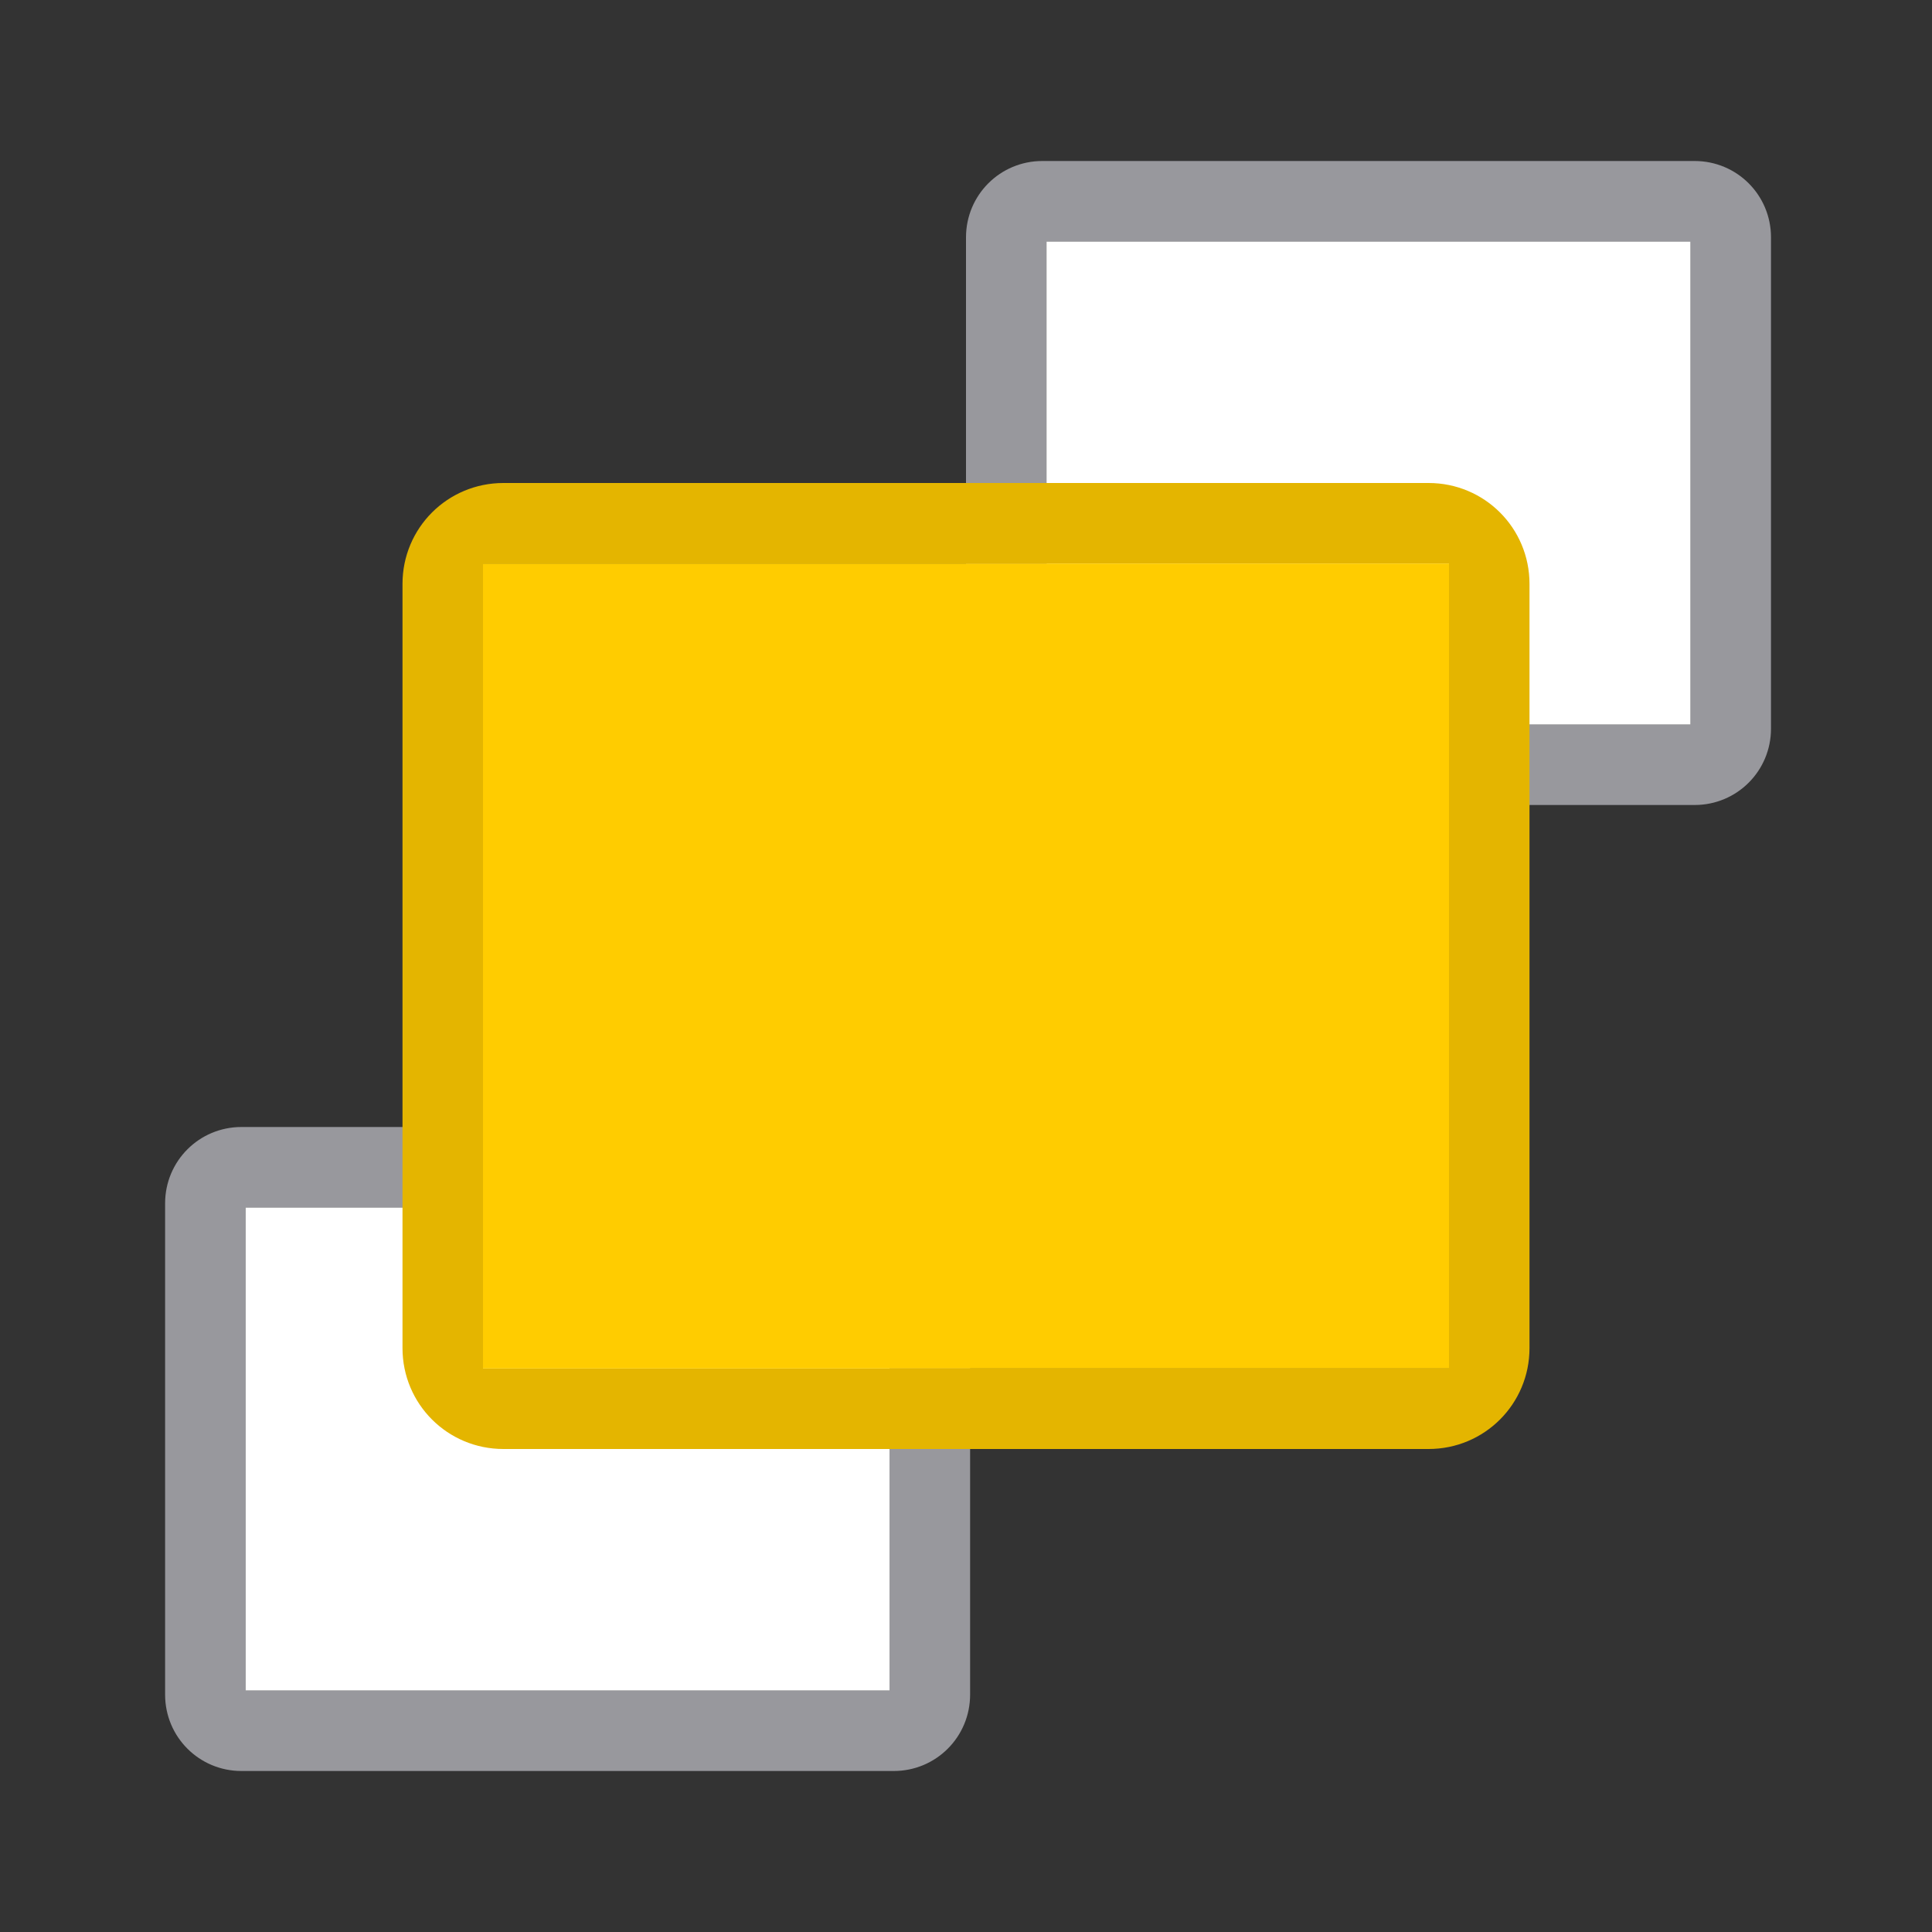 <?xml version="1.0" encoding="UTF-8" standalone="no"?>
<svg
   xmlns:dc="http://purl.org/dc/elements/1.1/"
   xmlns:cc="http://creativecommons.org/ns#"
   xmlns:rdf="http://www.w3.org/1999/02/22-rdf-syntax-ns#"
   xmlns:svg="http://www.w3.org/2000/svg"
   xmlns="http://www.w3.org/2000/svg"
   xmlns:xlink="http://www.w3.org/1999/xlink"
   xmlns:sodipodi="http://sodipodi.sourceforge.net/DTD/sodipodi-0.dtd"
   xmlns:inkscape="http://www.inkscape.org/namespaces/inkscape"
   viewBox="0 0 24 24"
   version="1.1"
   id="svg16"
   sodipodi:docname="lc_bringtofront.svg"
   inkscape:export-filename="/home/rizmut/Dokumen/Rizmut/Github/libreoffice-style-sukapura/images_sukapura/cmd/lc_bringtofront.png"
   inkscape:export-xdpi="96"
   inkscape:export-ydpi="96"
   inkscape:version="0.92.3 (unknown)">
  <rect x="0" y="0" width="24" height="24" fill="#333333" stroke="none"/>
  <defs
     id="defs20">
    <linearGradient
       gradientTransform="translate(-12,28)"
       y2="2"
       y1="16"
       x2="10"
       x1="10"
       gradientUnits="userSpaceOnUse"
       id="linearGradient1639">
      <stop
         id="stop1633"
         stop-color="#f5f5f5"
         offset="0" />
      <stop
         id="stop1637"
         stop-color="#fff"
         offset="1" />
    </linearGradient>
    <linearGradient
       gradientTransform="translate(75,-7)"
       id="a-367"
       gradientUnits="userSpaceOnUse"
       x1="14"
       x2="13.797"
       y1="22"
       y2="2.136">
      <stop
         offset="0"
         stop-color="#0040dd"
         id="stop2206" />
      <stop
         offset="1"
         stop-color="#0a84ff"
         id="stop2208" />
    </linearGradient>
    <clipPath
       clipPathUnits="userSpaceOnUse"
       id="clipPath962">
      <path
         id="path964"
         d="m 4,11 h 8 v 3 H 4 Z"
         style="fill:#000000;fill-opacity:1"
         inkscape:connector-curvature="0" />
    </clipPath>
    <linearGradient
       id="a"
       gradientUnits="userSpaceOnUse"
       x1="10"
       x2="10"
       y1="16"
       y2="2"
       gradientTransform="translate(-12,28)">
      <stop
         offset="0"
         stop-color="#f5f5f5"
         id="stop1025" />
      <stop
         offset="0.25"
         stop-color="#fdfdfd"
         id="stop1027" />
      <stop
         offset="1"
         stop-color="#fff"
         id="stop1029" />
    </linearGradient>
    <linearGradient
       inkscape:collect="always"
       xlink:href="#a"
       id="linearGradient2374"
       x1="20"
       y1="9"
       x2="20"
       y2="3"
       gradientUnits="userSpaceOnUse" />
    <linearGradient
       inkscape:collect="always"
       xlink:href="#a"
       id="linearGradient2386"
       gradientUnits="userSpaceOnUse"
       x1="13.949"
       y1="9"
       x2="13.949"
       y2="3" />
  </defs>
  <sodipodi:namedview
     pagecolor="#ffffff"
     bordercolor="#666666"
     borderopacity="1"
     objecttolerance="10"
     gridtolerance="10"
     guidetolerance="10"
     inkscape:pageopacity="0"
     inkscape:pageshadow="2"
     inkscape:window-width="1366"
     inkscape:window-height="706"
     id="namedview18"
     showgrid="true"
     inkscape:zoom="11.313708"
     inkscape:cx="15.778779"
     inkscape:cy="6.930248"
     inkscape:window-x="0"
     inkscape:window-y="0"
     inkscape:window-maximized="1"
     inkscape:current-layer="g2360">
    <inkscape:grid
       type="xygrid"
       id="grid829"
       spacingx="0.5"
       spacingy="0.5"
       empspacing="2" />
  </sodipodi:namedview>
  <g
     id="g2360">
    <g
       id="g2384"
       transform="translate(-9.949,12)">
      <path
         style="fill:#98989d;fill-opacity:1"
         d="M 12.949,2 C 12.423,2 12,2.423 12,2.949 V 5 9.051 C 12,9.577 12.423,10 12.949,10 H 20 21.051 C 21.577,10 22,9.577 22,9.051 V 7 2.949 C 22,2.423 21.577,2 21.051,2 H 14 Z M 13,3 h 1 7 V 7 9 H 20 13 V 5 Z"
         id="path2380"
         inkscape:connector-curvature="0" />
      <path
         style="fill:url(#linearGradient2386);fill-opacity:1"
         d="m 13,3 v 2 4 h 7 1 V 7 3 h -7 z"
         id="path2382"
         inkscape:connector-curvature="0"
         sodipodi:nodetypes="ccccccccc" />
    </g>
    <g
       id="g2378">
      <path
         id="path6"
         d="M 12.949 2 C 12.423 2 12 2.423 12 2.949 L 12 5 L 12 9.051 C 12 9.577 12.423 10 12.949 10 L 20 10 L 21.051 10 C 21.577 10 22 9.577 22 9.051 L 22 7 L 22 2.949 C 22 2.423 21.577 2 21.051 2 L 14 2 L 12.949 2 z M 13 3 L 14 3 L 21 3 L 21 7 L 21 9 L 20 9 L 13 9 L 13 5 L 13 3 z "
         style="fill:#98989d;fill-opacity:1" />
      <path
         sodipodi:nodetypes="ccccccccc"
         inkscape:connector-curvature="0"
         id="path8"
         d="m 13,3 v 2 4 h 7 1 V 7 3 h -7 z"
         style="fill:url(#linearGradient2374);fill-opacity:1" />
    </g>
    <g
       id="g2433">
      <path
         id="rect10"
         d="M 6.254 6 C 5.559 6 5 6.559 5 7.254 L 5 16.746 C 5 17.441 5.559 18 6.254 18 L 17.746 18 C 18.441 18 19 17.441 19 16.746 L 19 7.254 C 19 6.559 18.441 6 17.746 6 L 6.254 6 z M 6 7 L 18 7 L 18 17 L 6 17 L 6 7 z "
         style="fill:#e4b500;fill-opacity:1" />
      <rect
         ry="0"
         y="7"
         x="6"
         height="10"
         width="12"
         id="rect2388"
         style="fill:#ffcc00;fill-opacity:1;stroke:none;stroke-opacity:1" />
    </g>
  </g>
</svg>
